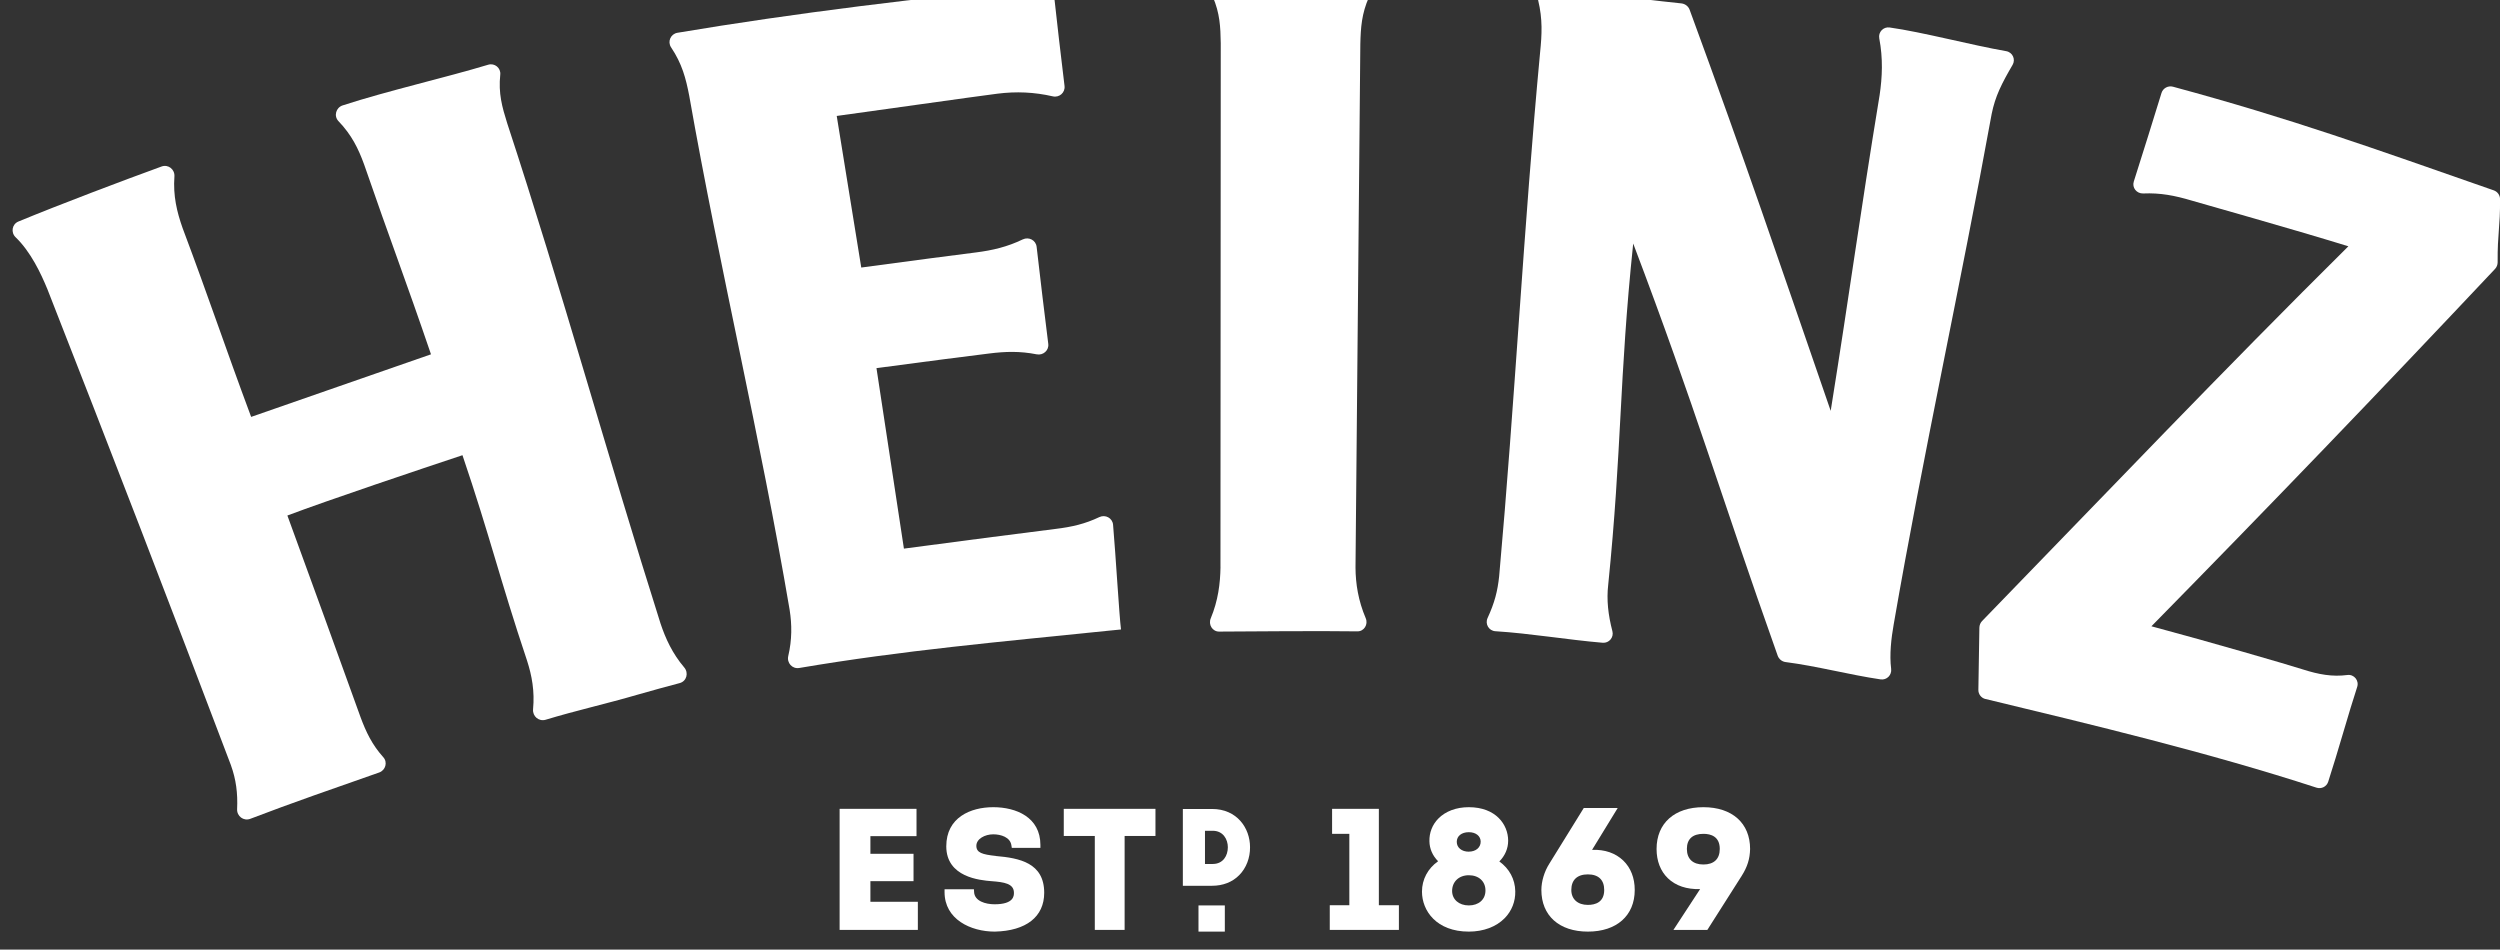 <svg width="129" height="49" viewBox="0 0 129 49" fill="none" xmlns="http://www.w3.org/2000/svg">
<rect x="0" y="0" width="129" height="49" fill="#333333" stroke="none"/>
<g id="Group">
<path id="Vector" d="M75.79 45.162C76.306 45.162 76.65 45.478 76.65 45.949C76.65 46.421 76.296 46.72 75.79 46.72C75.284 46.72 74.929 46.413 74.929 45.974C74.929 45.495 75.281 45.162 75.79 45.162ZM75.79 43.947C75.423 43.947 75.169 43.738 75.169 43.439C75.169 43.141 75.418 42.941 75.79 42.941C76.161 42.941 76.403 43.145 76.403 43.43C76.403 43.733 76.151 43.945 75.79 43.945M77.367 44.45C77.662 44.151 77.821 43.779 77.821 43.381C77.821 42.548 77.186 41.651 75.79 41.651C75.144 41.651 74.587 41.86 74.215 42.241C73.907 42.555 73.746 42.973 73.758 43.41C73.765 43.797 73.919 44.149 74.205 44.44C73.675 44.815 73.374 45.378 73.374 46.008C73.374 47.002 74.13 48.071 75.79 48.071C76.545 48.071 77.203 47.825 77.641 47.378C78.007 47.006 78.2 46.511 78.188 45.988C78.178 45.371 77.882 44.819 77.364 44.45" fill="white"/>
<path id="Vector_2" d="M81.934 46.693C81.408 46.693 81.08 46.396 81.08 45.923C81.08 45.405 81.383 45.118 81.934 45.118C82.484 45.118 82.777 45.405 82.777 45.923C82.777 46.559 82.317 46.693 81.934 46.693ZM82.151 43.852L83.474 41.692H81.723L79.943 44.569C79.687 44.973 79.535 45.48 79.535 45.923C79.535 47.247 80.454 48.071 81.936 48.071C83.418 48.071 84.352 47.247 84.352 45.923C84.352 45.301 84.146 44.778 83.76 44.404C83.359 44.02 82.811 43.828 82.154 43.852" fill="white"/>
<path id="Vector_3" d="M87.897 43.026C88.281 43.026 88.74 43.162 88.74 43.804C88.74 44.324 88.439 44.608 87.897 44.608C87.354 44.608 87.043 44.321 87.043 43.804C87.043 43.286 87.347 43.026 87.897 43.026ZM87.897 41.651C86.405 41.651 85.479 42.477 85.479 43.806C85.479 44.428 85.682 44.951 86.065 45.32C86.469 45.709 87.041 45.896 87.716 45.877H87.725L86.347 47.986H88.097L89.87 45.196C90.165 44.732 90.295 44.316 90.305 43.806C90.305 42.477 89.381 41.651 87.897 41.651Z" fill="white"/>
<path id="Vector_4" d="M11.922 39.505C12.176 40.208 12.274 40.925 12.235 41.753C12.218 42.117 12.572 42.382 12.915 42.251C15.037 41.437 17.315 40.65 19.567 39.86C19.897 39.743 20.012 39.328 19.777 39.071C19.195 38.424 18.885 37.761 18.609 37.02C17.105 32.85 16.35 30.765 14.829 26.601C16.939 25.803 21.748 24.192 23.863 23.488C25.293 27.706 25.782 29.864 27.195 34.087C27.447 34.867 27.594 35.666 27.506 36.599C27.474 36.961 27.804 37.243 28.154 37.139C29.713 36.665 31.31 36.31 32.904 35.844C33.657 35.625 34.425 35.421 35.07 35.248C35.43 35.154 35.547 34.721 35.305 34.439C34.691 33.715 34.342 32.945 34.085 32.179C31.378 23.643 28.97 14.874 26.173 6.365C25.907 5.517 25.711 4.815 25.814 3.85C25.851 3.507 25.523 3.238 25.19 3.34C23.017 3.998 19.975 4.691 17.68 5.439C17.332 5.553 17.213 5.988 17.465 6.251C18.144 6.96 18.489 7.662 18.79 8.491C20.12 12.35 20.924 14.422 22.239 18.283C19.878 19.095 14.922 20.837 12.959 21.512C11.55 17.727 10.841 15.547 9.421 11.766C9.128 10.933 8.927 10.107 9 9.103C9.025 8.739 8.683 8.467 8.338 8.591C6.277 9.341 3.113 10.537 0.949 11.431C0.617 11.569 0.548 11.997 0.808 12.245C1.588 12.996 2.111 14.109 2.448 14.928C5.656 23.102 8.815 31.295 11.925 39.508" fill="white"/>
<path id="Vector_5" d="M40.747 31.48C40.864 32.218 40.872 33.01 40.674 33.851C40.591 34.203 40.879 34.529 41.239 34.468C46.593 33.56 51.573 33.122 57.306 32.534C57.485 32.515 57.675 32.5 57.844 32.481C57.754 31.8 57.57 28.629 57.434 27.072C57.402 26.729 57.035 26.535 56.724 26.683C55.991 27.031 55.321 27.189 54.461 27.293C53.429 27.417 48.38 28.075 46.642 28.309C46.08 24.584 45.796 22.72 45.226 18.995C47.473 18.689 50.334 18.329 51.03 18.242C51.874 18.135 52.632 18.113 53.49 18.283C53.825 18.351 54.133 18.081 54.091 17.744C53.928 16.458 53.637 14.036 53.49 12.736C53.451 12.393 53.087 12.204 52.773 12.354C51.964 12.743 51.206 12.918 50.365 13.025C49.673 13.112 46.727 13.492 44.441 13.805C43.938 10.675 43.681 9.11 43.175 5.983C45.06 5.728 50.162 4.999 51.468 4.834C52.439 4.712 53.365 4.751 54.326 4.972C54.661 5.05 54.971 4.776 54.93 4.435C54.773 3.157 54.507 0.868 54.385 -0.271C54.355 -0.538 54.121 -0.735 53.849 -0.711C47.832 -0.169 40.813 0.703 34.953 1.692C34.603 1.753 34.432 2.149 34.628 2.443C35.195 3.291 35.39 4.039 35.564 4.941C37.124 13.798 39.244 22.611 40.747 31.477" fill="white"/>
<path id="Vector_6" d="M102.449 36.067C107.959 37.396 113.949 38.825 119.531 40.643C119.783 40.725 120.052 40.592 120.135 40.339C120.624 38.84 121.208 36.728 121.631 35.445C121.739 35.117 121.47 34.784 121.125 34.83C120.352 34.932 119.646 34.804 118.834 34.544C118.037 34.289 114.057 33.132 111.013 32.316C117.343 25.872 122.594 20.407 128.746 13.875C128.829 13.786 128.878 13.662 128.878 13.538C128.868 12.009 129.012 11.747 129.002 10.272C129.002 10.07 128.868 9.888 128.677 9.822C122.396 7.631 118.277 6.139 112.125 4.474C111.874 4.406 111.61 4.55 111.534 4.795C111.206 5.874 110.495 8.136 110.104 9.366C110.001 9.684 110.253 9.995 110.588 9.983C111.473 9.946 112.201 10.085 113.099 10.352C113.871 10.581 118.103 11.761 121.176 12.709C114.739 19.085 108.598 25.534 102.273 32.048C102.187 32.138 102.138 32.262 102.136 32.386C102.114 33.713 102.104 34.332 102.084 35.596C102.079 35.819 102.231 36.016 102.449 36.07" fill="white"/>
<path id="Vector_7" d="M77.357 29.73C77.276 30.505 77.12 31.105 76.76 31.888C76.618 32.196 76.821 32.549 77.161 32.571C78.953 32.682 80.885 33.013 82.696 33.166C83.026 33.195 83.283 32.889 83.2 32.571C82.98 31.727 82.894 30.952 82.983 30.18C83.696 23.143 83.54 19.6 84.273 12.566C87.513 21.111 88.716 25.356 91.728 33.832C91.791 34.007 91.948 34.138 92.134 34.162C93.772 34.373 95.385 34.811 97.036 35.056C97.356 35.105 97.625 34.833 97.583 34.512C97.49 33.785 97.588 32.933 97.715 32.216C99.241 23.405 101.17 14.682 102.769 5.884C102.952 4.968 103.287 4.311 103.85 3.347C104.016 3.06 103.85 2.698 103.519 2.64C101.71 2.326 99.204 1.656 97.505 1.418C97.18 1.371 96.909 1.658 96.97 1.979C97.168 3.016 97.126 3.979 96.989 4.904C95.945 11.258 95.481 14.845 94.464 21.201C91.65 13.056 90.131 8.53 87.185 0.504C87.122 0.327 86.953 0.198 86.765 0.176C84.024 -0.108 81.843 -0.446 79.87 -0.585C79.54 -0.609 79.293 -0.303 79.369 0.016C79.604 0.99 79.564 1.78 79.469 2.705C78.626 11.681 78.164 20.752 77.357 29.73Z" fill="white"/>
<path id="Vector_8" d="M62.978 29.252C62.966 30.102 62.856 30.991 62.475 31.905C62.338 32.23 62.563 32.595 62.91 32.59C64.526 32.578 68.232 32.551 70.042 32.578C70.384 32.583 70.609 32.223 70.472 31.902C70.088 30.996 69.949 30.129 69.944 29.283C70.027 20.278 70.112 11.275 70.193 2.27C70.213 1.42 70.262 0.701 70.638 -0.145C70.78 -0.463 70.575 -0.823 70.235 -0.83C68.23 -0.869 64.734 -0.83 63.013 -0.825C62.68 -0.825 62.448 -0.478 62.58 -0.167C62.944 0.677 62.978 1.386 62.991 2.229C62.986 11.237 62.981 20.244 62.976 29.252" fill="white"/>
<path id="Vector_9" d="M44.913 45.468H47.138V44.056H44.913V43.145H47.292V41.736H43.324V47.983H47.361V46.532H44.913V45.468Z" fill="white"/>
<path id="Vector_10" d="M54.891 43.136H56.492V47.983H58.03V43.136H59.622V41.736H54.891V43.136Z" fill="white"/>
<path id="Vector_11" d="M71.149 41.736H68.736V43.026H69.626V46.71H68.616V47.983H72.183V46.71H71.149V41.736Z" fill="white"/>
<path id="Vector_12" d="M51.395 44.168C50.678 44.09 50.38 44.001 50.38 43.643C50.38 43.286 50.822 43.051 51.25 43.051C51.647 43.051 52.13 43.199 52.189 43.622L52.209 43.75H53.685V43.602C53.685 42.164 52.429 41.651 51.253 41.651C50.077 41.651 48.828 42.183 48.828 43.67C48.828 45.269 50.573 45.42 51.157 45.468C51.815 45.517 52.319 45.592 52.319 46.068C52.319 46.217 52.319 46.661 51.321 46.661C50.847 46.661 50.285 46.494 50.263 46.027L50.255 45.886H48.739V46.034C48.739 47.434 50.082 48.071 51.331 48.071C52.952 48.034 53.881 47.305 53.881 46.068C53.881 44.518 52.595 44.275 51.395 44.171" fill="white"/>
<path id="Vector_13" d="M62.177 42.868H62.578C63.113 42.868 63.357 43.308 63.357 43.719C63.357 44.149 63.115 44.581 62.578 44.581H62.177V42.868ZM62.541 41.743H61.035V45.706H62.541C63.103 45.706 63.59 45.517 63.944 45.157C64.306 44.793 64.509 44.263 64.502 43.712C64.502 42.732 63.829 41.743 62.543 41.743" fill="white"/>
<path id="Vector_14" d="M63.201 46.72H61.842V48.071H63.201V46.72Z" fill="white"/>
</g>
</svg>
